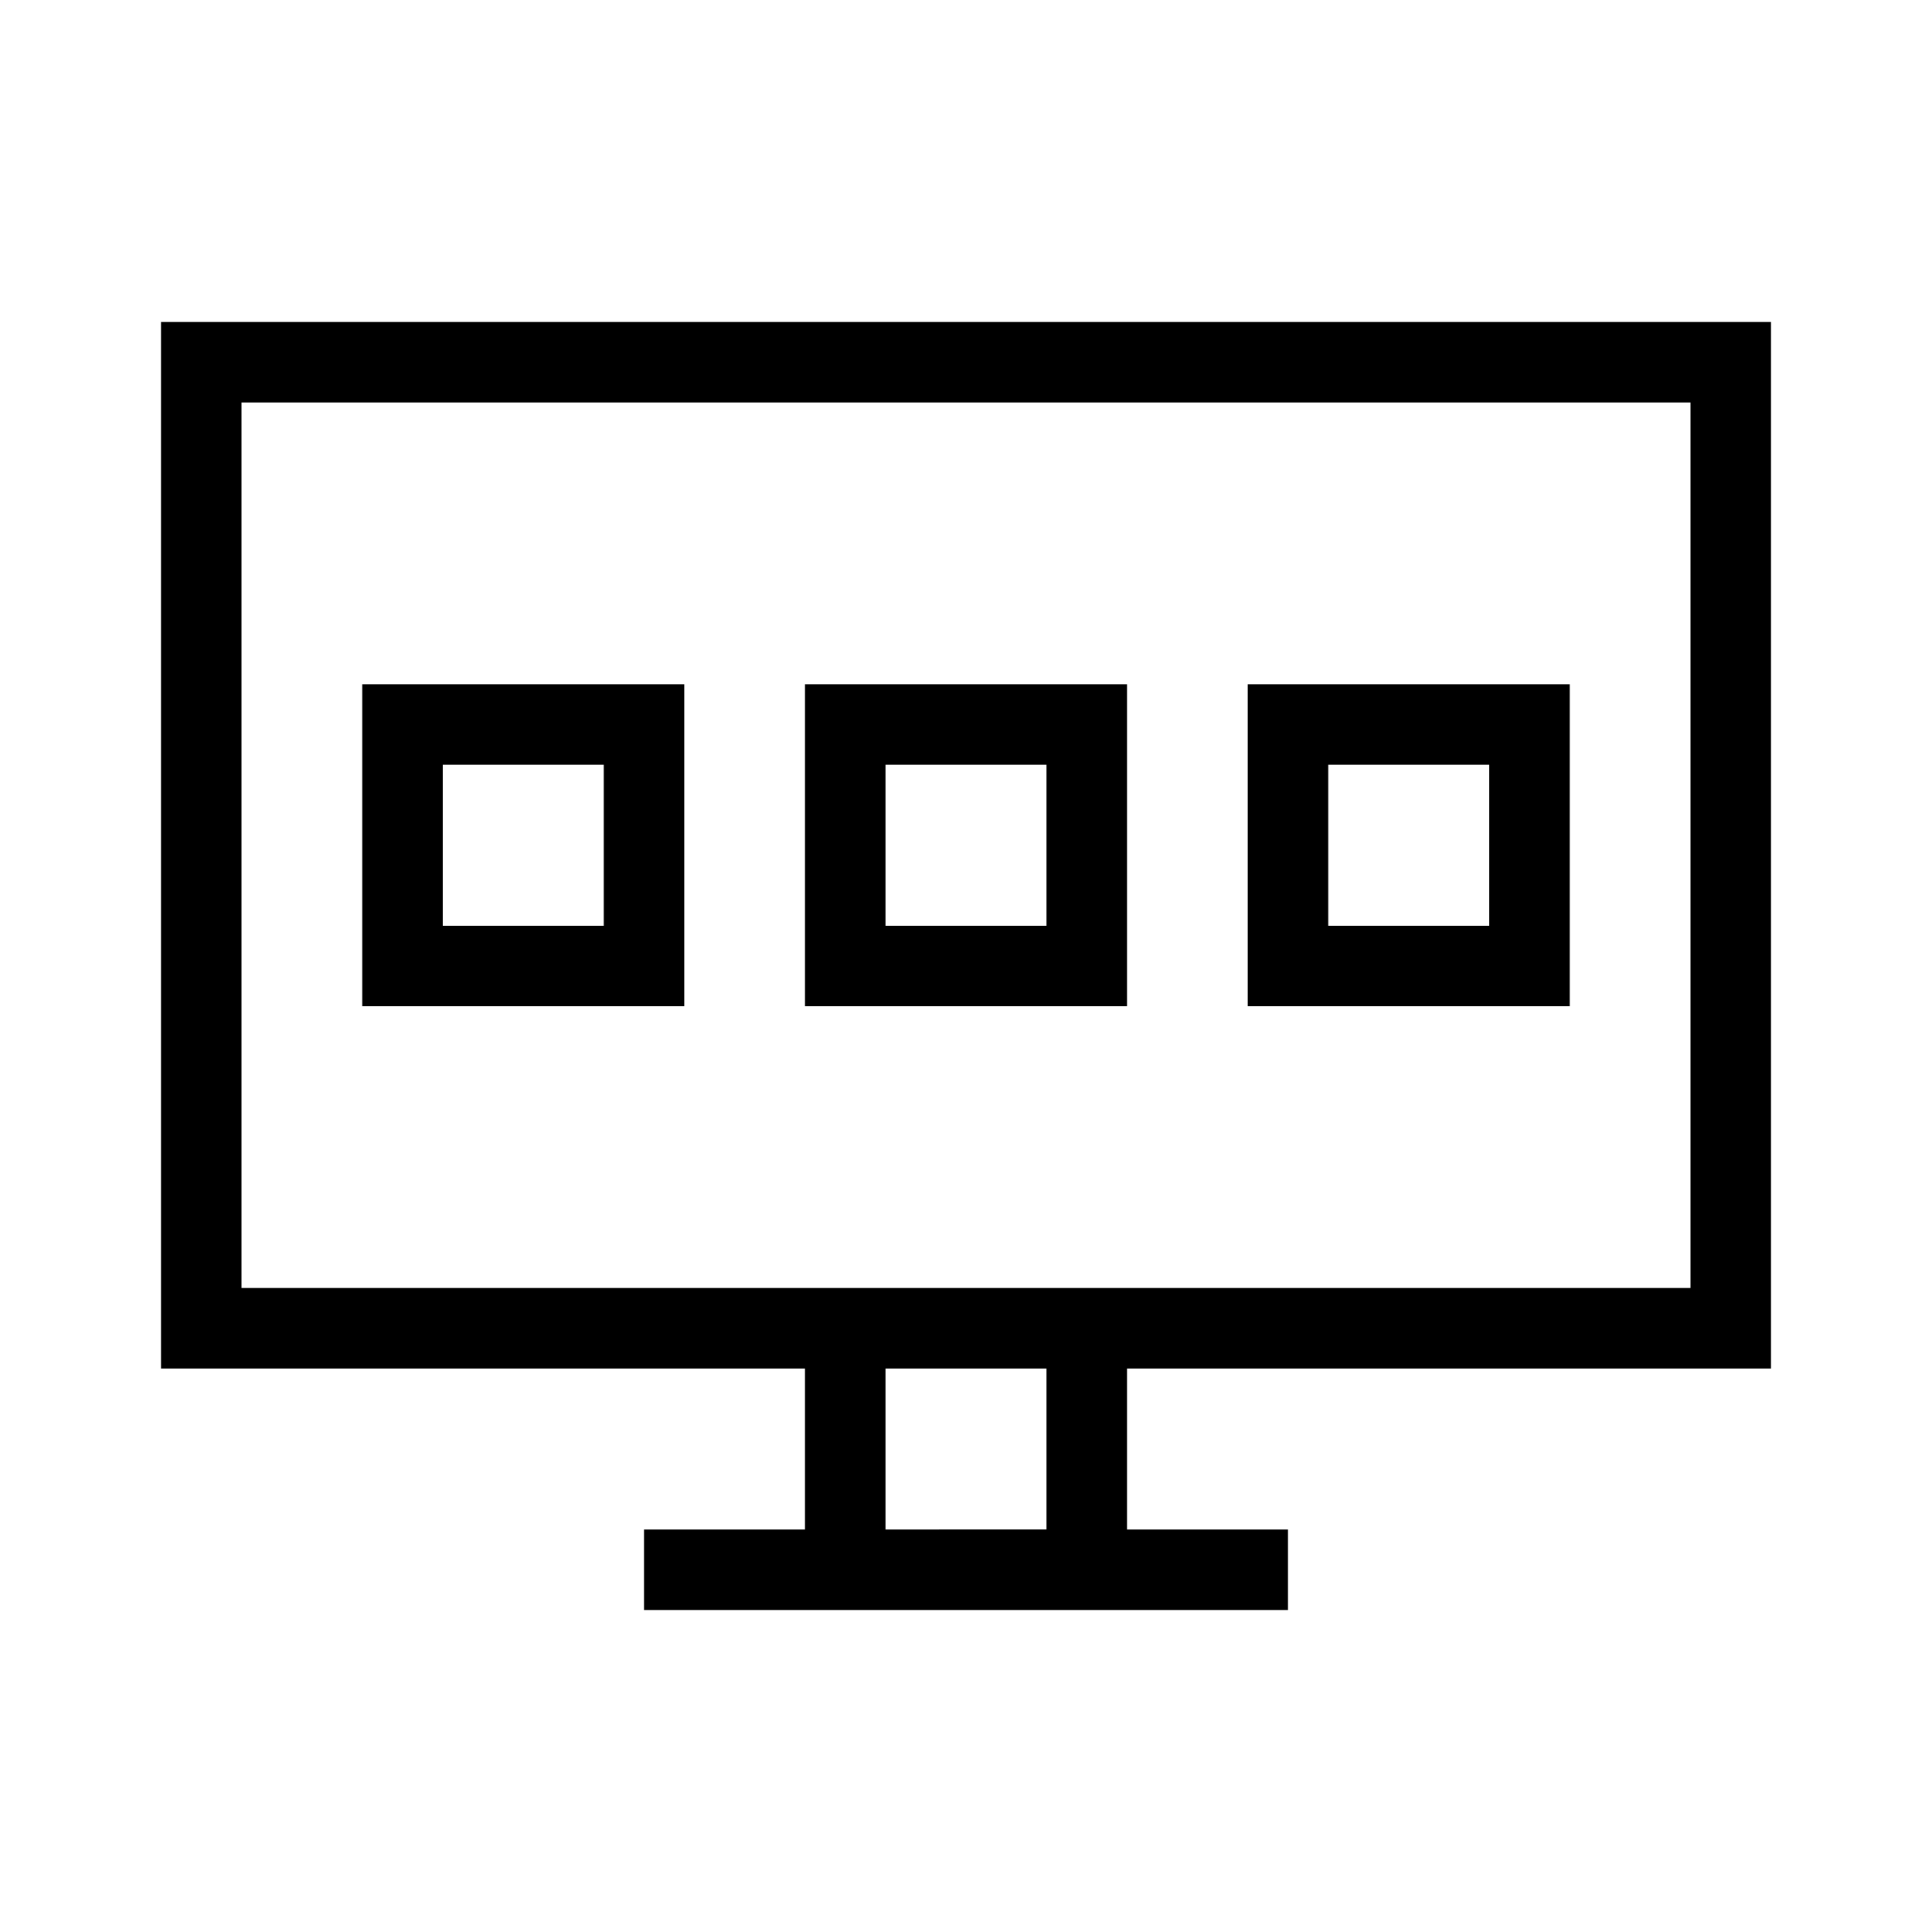 <?xml version="1.0" encoding="UTF-8"?>
<svg xmlns="http://www.w3.org/2000/svg" viewBox="0 0 192 192"><path d="M176 136V32H16v104h64v16H64v8h64v-8h-16v-16h64zM24 40h144v88H24V40zm80 112H88v-16h16v16z" fill="rgba(0,0,0,1)"/><path d="M68 100H36V68h32v32zm-24-8h16V76H44v16zM112 100H80V68h32v32zm-24-8h16V76H88v16zM156 100h-32V68h32v32zm-24-8h16V76h-16v16z" fill="rgba(0,0,0,1)"/></svg>
